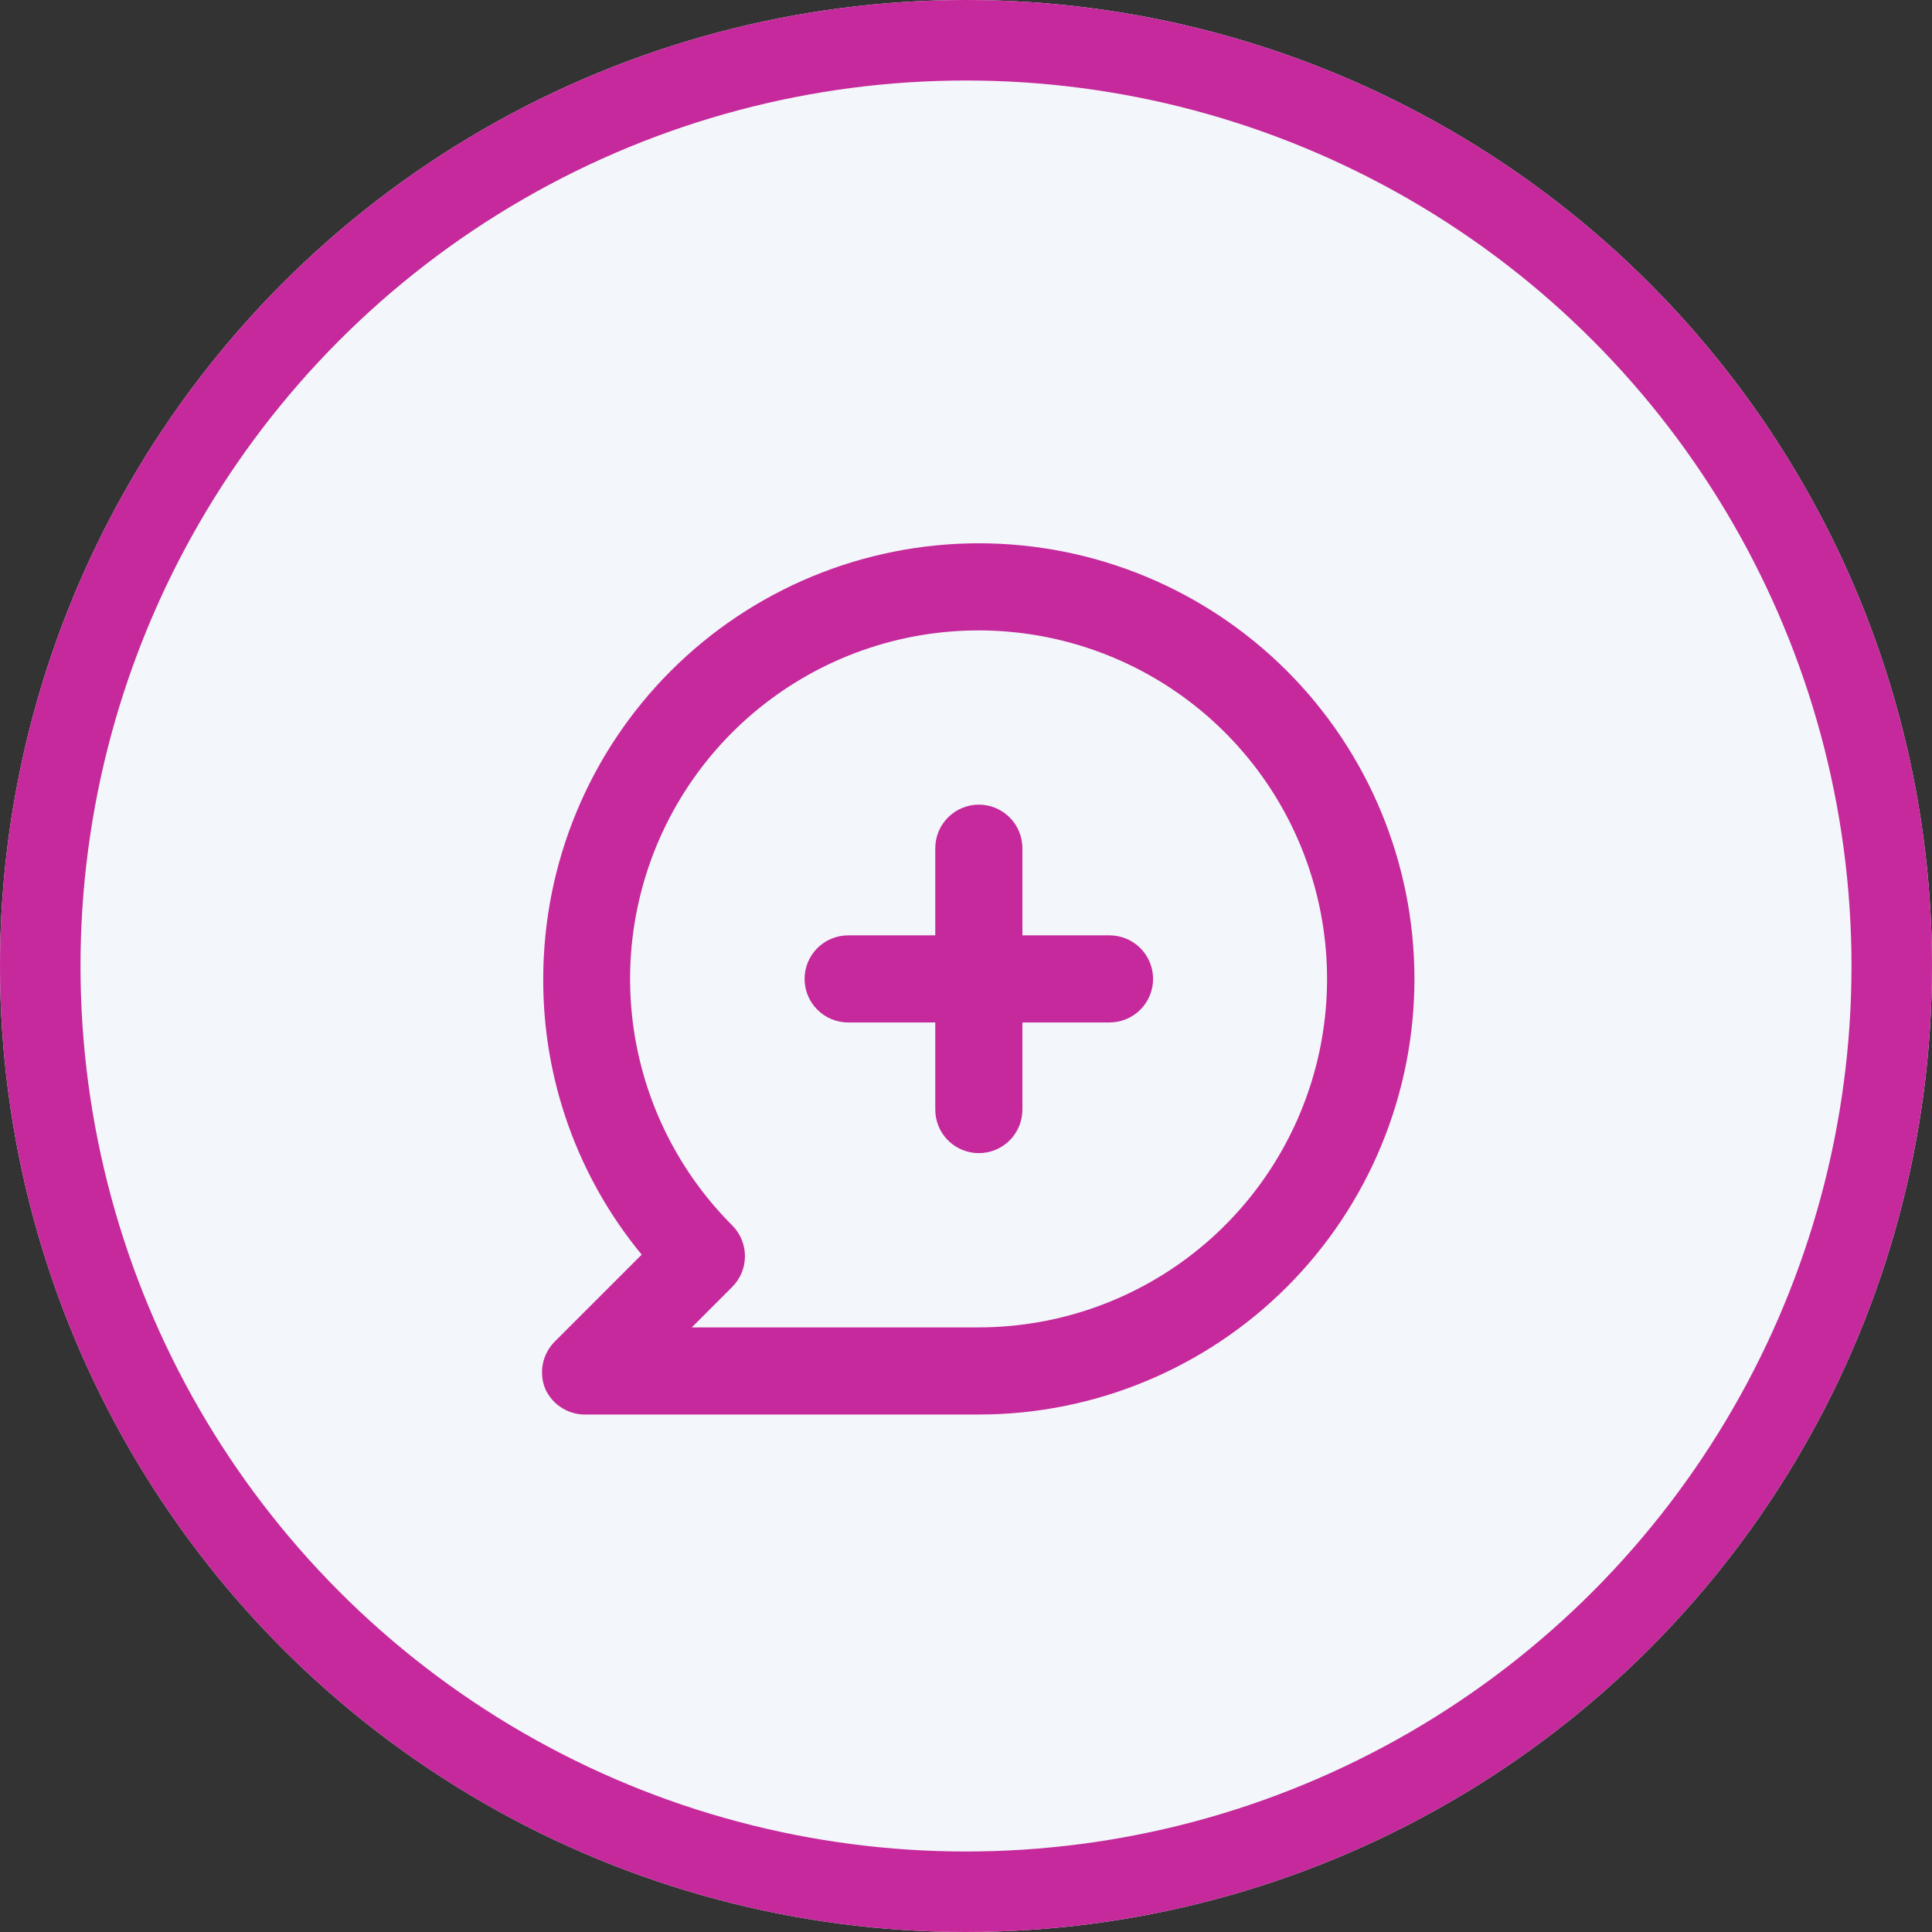 <svg width="72" height="72" viewBox="0 0 72 72" fill="none" xmlns="http://www.w3.org/2000/svg">
<rect x="0" y="0" width="72" height="72" fill="#333333" stroke="none"/>
<circle cx="36" cy="36" r="36" fill="#F3F6FA"/>
<circle cx="36" cy="36" r="34.5" stroke="#C5299B" stroke-width="3"/>
<path d="M36.479 20.247C34.347 20.247 32.236 20.667 30.266 21.483C28.297 22.299 26.507 23.494 25 25.002C21.955 28.046 20.245 32.175 20.245 36.481C20.231 40.229 21.529 43.865 23.914 46.757L20.667 50.004C20.442 50.232 20.289 50.522 20.229 50.837C20.168 51.152 20.202 51.477 20.326 51.773C20.461 52.065 20.68 52.311 20.954 52.478C21.229 52.646 21.547 52.728 21.868 52.715H36.479C40.784 52.715 44.913 51.004 47.958 47.96C51.002 44.915 52.712 40.786 52.712 36.481C52.712 32.175 51.002 28.046 47.958 25.002C44.913 21.957 40.784 20.247 36.479 20.247ZM36.479 49.468H25.781L27.29 47.958C27.593 47.654 27.762 47.242 27.762 46.814C27.762 46.385 27.593 45.973 27.29 45.669C25.165 43.546 23.841 40.751 23.545 37.761C23.249 34.772 23.998 31.771 25.666 29.272C27.334 26.773 29.816 24.93 32.691 24.055C35.565 23.181 38.654 23.331 41.43 24.479C44.207 25.627 46.5 27.702 47.918 30.351C49.336 32.999 49.792 36.058 49.208 39.005C48.624 41.952 47.036 44.606 44.715 46.514C42.394 48.422 39.483 49.465 36.479 49.468ZM41.349 34.858H38.102V31.611C38.102 31.18 37.931 30.767 37.627 30.463C37.322 30.158 36.909 29.987 36.479 29.987C36.048 29.987 35.635 30.158 35.331 30.463C35.026 30.767 34.855 31.18 34.855 31.611V34.858H31.609C31.178 34.858 30.765 35.029 30.461 35.333C30.156 35.637 29.985 36.05 29.985 36.481C29.985 36.911 30.156 37.324 30.461 37.629C30.765 37.933 31.178 38.104 31.609 38.104H34.855V41.351C34.855 41.782 35.026 42.194 35.331 42.499C35.635 42.803 36.048 42.974 36.479 42.974C36.909 42.974 37.322 42.803 37.627 42.499C37.931 42.194 38.102 41.782 38.102 41.351V38.104H41.349C41.779 38.104 42.192 37.933 42.497 37.629C42.801 37.324 42.972 36.911 42.972 36.481C42.972 36.05 42.801 35.637 42.497 35.333C42.192 35.029 41.779 34.858 41.349 34.858Z" fill="#C5299B"/>
</svg>
